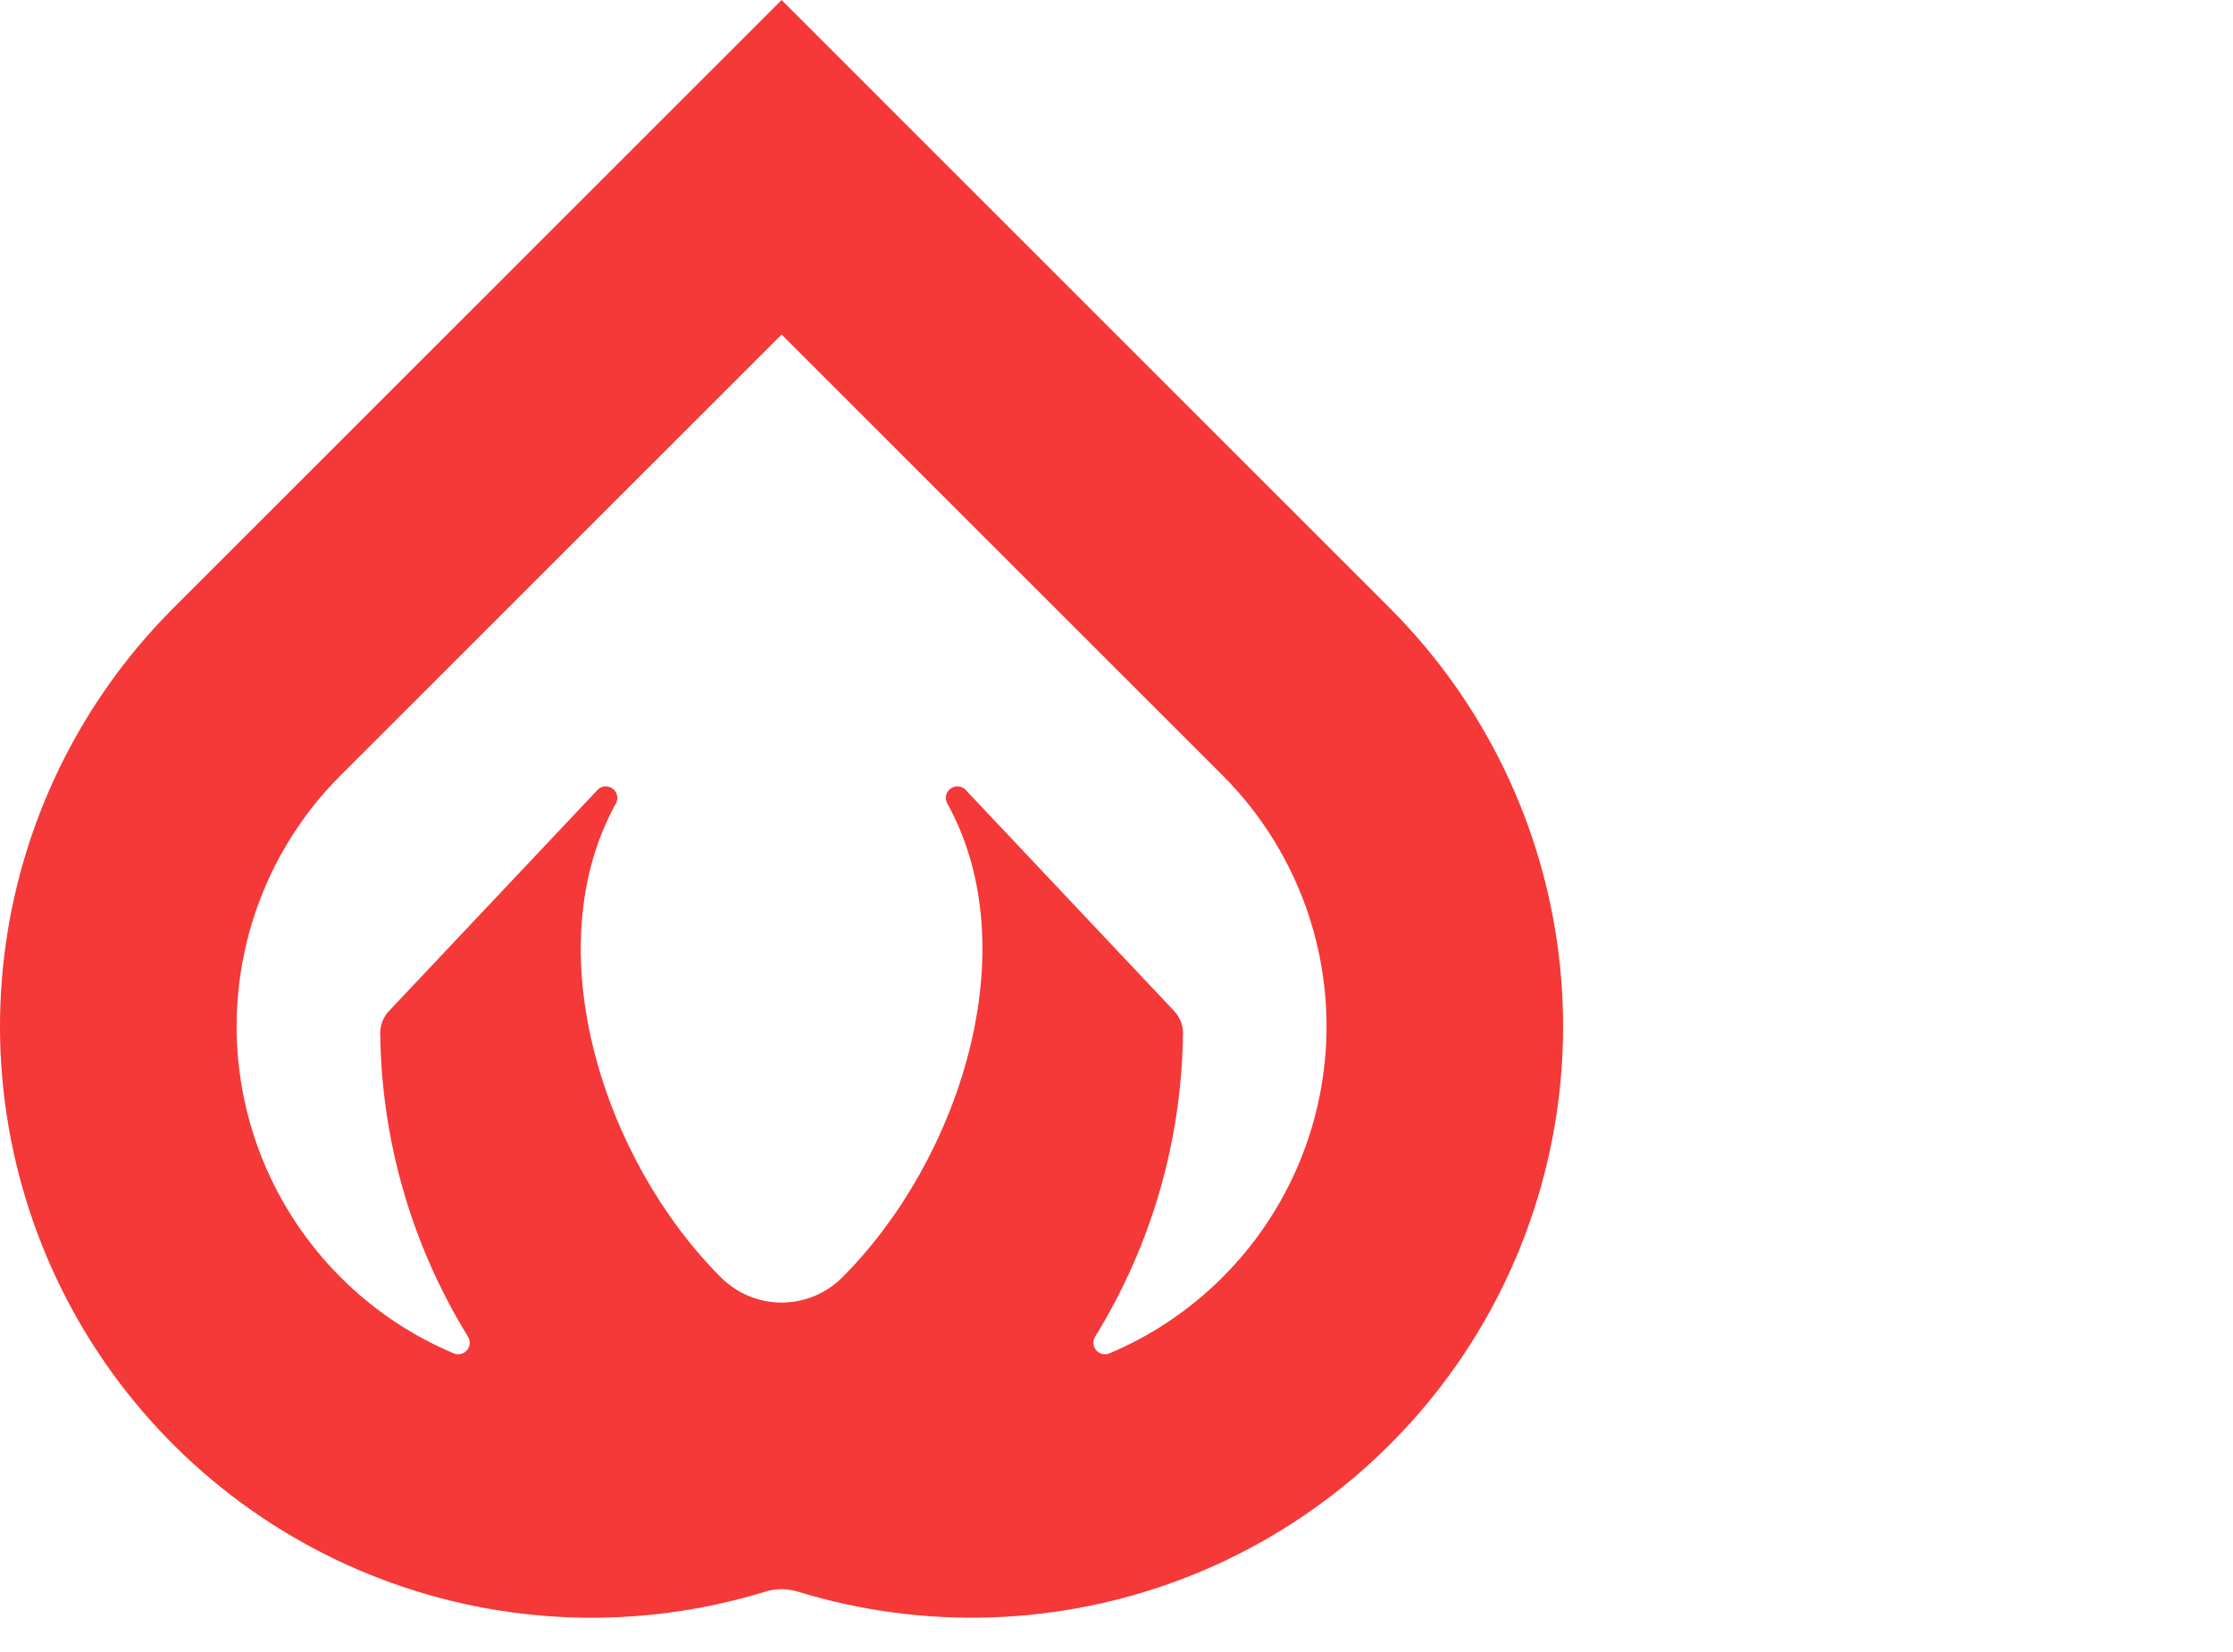 <svg width="50" height="37" viewBox="0 0 50 37" fill="none" xmlns="http://www.w3.org/2000/svg">
<!-- <path d="M47.04 25.1162C46.9067 25.1162 46.7933 25.0695 46.7 24.9762C46.6067 24.8829 46.56 24.7695 46.56 24.6362V11.5962C46.56 11.4495 46.6067 11.3362 46.7 11.2562C46.7933 11.1629 46.9067 11.1162 47.04 11.1162H48.92C49.0667 11.1162 49.18 11.1629 49.26 11.2562C49.3533 11.3362 49.4 11.4495 49.4 11.5962V22.7162H55.74C55.8867 22.7162 56.0067 22.7629 56.1 22.8562C56.1933 22.9495 56.24 23.0629 56.24 23.1962V24.6362C56.24 24.7695 56.1933 24.8829 56.1 24.9762C56.0067 25.0695 55.8867 25.1162 55.74 25.1162H47.04ZM60.9611 25.3162C60.2811 25.3162 59.6544 25.1829 59.0811 24.9162C58.5211 24.6362 58.0744 24.2629 57.7411 23.7962C57.4211 23.3295 57.2611 22.8162 57.2611 22.2562C57.2611 21.3495 57.6278 20.6162 58.3611 20.0562C59.0944 19.4962 60.1011 19.1162 61.3811 18.9162L64.1211 18.5162V18.0962C64.1211 17.5229 63.9744 17.0895 63.6811 16.7962C63.3878 16.5029 62.9211 16.3562 62.2811 16.3562C61.8411 16.3562 61.4878 16.4362 61.2211 16.5962C60.9544 16.7562 60.7344 16.9229 60.5611 17.0962C60.4011 17.2562 60.2944 17.3629 60.2411 17.4162C60.1878 17.5762 60.0878 17.6562 59.9411 17.6562H58.3811C58.2611 17.6562 58.1544 17.6162 58.0611 17.5362C57.9811 17.4562 57.9411 17.3495 57.9411 17.2162C57.9544 16.8829 58.1144 16.5095 58.4211 16.0962C58.7411 15.6695 59.2278 15.3029 59.8811 14.9962C60.5344 14.6762 61.3411 14.5162 62.3011 14.5162C63.8744 14.5162 65.0211 14.8695 65.7411 15.5762C66.4611 16.2829 66.8211 17.2095 66.8211 18.3562V24.6362C66.8211 24.7695 66.7744 24.8829 66.6811 24.9762C66.6011 25.0695 66.4878 25.1162 66.3411 25.1162H64.6811C64.5478 25.1162 64.4344 25.0695 64.3411 24.9762C64.2478 24.8829 64.2011 24.7695 64.2011 24.6362V23.8562C63.9078 24.2829 63.4944 24.6362 62.9611 24.9162C62.4278 25.1829 61.7611 25.3162 60.9611 25.3162ZM61.6411 23.3962C62.3744 23.3962 62.9744 23.1562 63.4411 22.6762C63.9078 22.1962 64.1411 21.5029 64.1411 20.5962V20.1962L62.1411 20.5162C60.6078 20.7562 59.8411 21.2695 59.8411 22.0562C59.8411 22.4829 60.0144 22.8162 60.3611 23.0562C60.7211 23.2829 61.1478 23.3962 61.6411 23.3962ZM73.3464 25.3162C72.3331 25.3162 71.4864 25.1629 70.8064 24.8562C70.1264 24.5495 69.6197 24.1962 69.2864 23.7962C68.9664 23.3829 68.8064 23.0295 68.8064 22.7362C68.8064 22.6029 68.8464 22.4962 68.9264 22.4162C69.0197 22.3362 69.1264 22.2962 69.2464 22.2962H70.8864C70.9931 22.2962 71.0864 22.3495 71.1664 22.4562C71.2331 22.5095 71.3797 22.6362 71.6064 22.8362C71.8464 23.0362 72.1131 23.1962 72.4064 23.3162C72.7131 23.4229 73.0464 23.4762 73.4064 23.4762C73.9397 23.4762 74.3731 23.3762 74.7064 23.1762C75.0397 22.9629 75.2064 22.6629 75.2064 22.2762C75.2064 22.0095 75.1264 21.7962 74.9664 21.6362C74.8197 21.4629 74.5464 21.3095 74.1464 21.1762C73.7597 21.0295 73.1731 20.8695 72.3864 20.6962C71.2531 20.4562 70.4131 20.0895 69.8664 19.5962C69.3331 19.1029 69.0664 18.4495 69.0664 17.6362C69.0664 17.1029 69.2264 16.6029 69.5464 16.1362C69.8664 15.6562 70.3397 15.2695 70.9664 14.9762C71.6064 14.6695 72.3664 14.5162 73.2464 14.5162C74.1531 14.5162 74.9331 14.6629 75.5864 14.9562C76.2397 15.2362 76.7331 15.5762 77.0664 15.9762C77.4131 16.3762 77.5864 16.7295 77.5864 17.0362C77.5864 17.1562 77.5397 17.2629 77.4464 17.3562C77.3664 17.4362 77.2664 17.4762 77.1464 17.4762H75.6464C75.4997 17.4762 75.3864 17.4229 75.3064 17.3162C75.2131 17.2495 75.0597 17.1295 74.8464 16.9562C74.6464 16.7695 74.4197 16.6229 74.1664 16.5162C73.9131 16.4095 73.6064 16.3562 73.2464 16.3562C72.7531 16.3562 72.3731 16.4629 72.1064 16.6762C71.8397 16.8895 71.7064 17.1695 71.7064 17.5162C71.7064 17.7562 71.7664 17.9562 71.8864 18.1162C72.0197 18.2762 72.2797 18.4295 72.6664 18.5762C73.0531 18.7095 73.6331 18.8495 74.4064 18.9962C76.8064 19.4629 78.0064 20.5095 78.0064 22.1362C78.0064 23.0829 77.5931 23.8495 76.7664 24.4362C75.9531 25.0229 74.8131 25.3162 73.3464 25.3162ZM80.5505 25.1162C80.4171 25.1162 80.3038 25.0695 80.2105 24.9762C80.1171 24.8829 80.0705 24.7695 80.0705 24.6362V11.3962C80.0705 11.2495 80.1171 11.1362 80.2105 11.0562C80.3038 10.9629 80.4171 10.9162 80.5505 10.9162H82.2305C82.3771 10.9162 82.4905 10.9629 82.5705 11.0562C82.6638 11.1362 82.7105 11.2495 82.7105 11.3962V24.6362C82.7105 24.7695 82.6638 24.8829 82.5705 24.9762C82.4905 25.0695 82.3771 25.1162 82.2305 25.1162H80.5505ZM89.863 25.3162C88.3696 25.3162 87.183 24.8895 86.303 24.0362C85.4363 23.1829 84.9763 21.9695 84.923 20.3962L84.903 19.8962C84.903 18.2295 85.3363 16.9162 86.203 15.9562C87.083 14.9962 88.2963 14.5162 89.843 14.5162C91.4296 14.5162 92.6496 14.9962 93.503 15.9562C94.3696 16.9162 94.803 18.1962 94.803 19.7962V20.2162C94.803 20.3495 94.7563 20.4629 94.663 20.5562C94.5696 20.6495 94.4496 20.6962 94.303 20.6962H87.663V20.8562C87.6896 21.6029 87.8896 22.2229 88.263 22.7162C88.6496 23.1962 89.1763 23.4362 89.843 23.4362C90.603 23.4362 91.223 23.1295 91.703 22.5162C91.823 22.3695 91.9163 22.2829 91.983 22.2562C92.0496 22.2162 92.163 22.1962 92.323 22.1962H94.083C94.203 22.1962 94.303 22.2295 94.383 22.2962C94.4763 22.3629 94.523 22.4562 94.523 22.5762C94.523 22.8962 94.3296 23.2762 93.943 23.7162C93.5696 24.1429 93.0296 24.5162 92.323 24.8362C91.6163 25.1562 90.7963 25.3162 89.863 25.3162ZM92.043 18.9962V18.9562C92.043 18.1695 91.843 17.5429 91.443 17.0762C91.0563 16.5962 90.523 16.3562 89.843 16.3562C89.163 16.3562 88.6296 16.5962 88.243 17.0762C87.8563 17.5429 87.663 18.1695 87.663 18.9562V18.9962H92.043ZM100.885 25.3162C99.8721 25.3162 99.0255 25.1629 98.3455 24.8562C97.6655 24.5495 97.1588 24.1962 96.8255 23.7962C96.5055 23.3829 96.3455 23.0295 96.3455 22.7362C96.3455 22.6029 96.3855 22.4962 96.4655 22.4162C96.5588 22.3362 96.6655 22.2962 96.7855 22.2962H98.4255C98.5321 22.2962 98.6255 22.3495 98.7055 22.4562C98.7721 22.5095 98.9188 22.6362 99.1455 22.8362C99.3855 23.0362 99.6521 23.1962 99.9455 23.3162C100.252 23.4229 100.585 23.4762 100.945 23.4762C101.479 23.4762 101.912 23.3762 102.245 23.1762C102.579 22.9629 102.745 22.6629 102.745 22.2762C102.745 22.0095 102.665 21.7962 102.505 21.6362C102.359 21.4629 102.085 21.3095 101.685 21.1762C101.299 21.0295 100.712 20.8695 99.9255 20.6962C98.7921 20.4562 97.9521 20.0895 97.4055 19.5962C96.8721 19.1029 96.6055 18.4495 96.6055 17.6362C96.6055 17.1029 96.7655 16.6029 97.0855 16.1362C97.4055 15.6562 97.8788 15.2695 98.5055 14.9762C99.1455 14.6695 99.9055 14.5162 100.785 14.5162C101.692 14.5162 102.472 14.6629 103.125 14.9562C103.779 15.2362 104.272 15.5762 104.605 15.9762C104.952 16.3762 105.125 16.7295 105.125 17.0362C105.125 17.1562 105.079 17.2629 104.985 17.3562C104.905 17.4362 104.805 17.4762 104.685 17.4762H103.185C103.039 17.4762 102.925 17.4229 102.845 17.3162C102.752 17.2495 102.599 17.1295 102.385 16.9562C102.185 16.7695 101.959 16.6229 101.705 16.5162C101.452 16.4095 101.145 16.3562 100.785 16.3562C100.292 16.3562 99.9121 16.4629 99.6455 16.6762C99.3788 16.8895 99.2455 17.1695 99.2455 17.5162C99.2455 17.7562 99.3055 17.9562 99.4255 18.1162C99.5588 18.2762 99.8188 18.4295 100.205 18.5762C100.592 18.7095 101.172 18.8495 101.945 18.9962C104.345 19.4629 105.545 20.5095 105.545 22.1362C105.545 23.0829 105.132 23.8495 104.305 24.4362C103.492 25.0229 102.352 25.3162 100.885 25.3162ZM111.63 25.1162C111.403 25.1162 111.216 25.0629 111.07 24.9562C110.936 24.8362 110.843 24.6895 110.79 24.5162L106.75 11.7162L106.71 11.5362C106.71 11.4295 106.75 11.3362 106.83 11.2562C106.923 11.1629 107.03 11.1162 107.15 11.1162H109.77C109.97 11.1162 110.13 11.1762 110.25 11.2962C110.383 11.4029 110.47 11.5229 110.51 11.6562L113.23 20.6962L115.97 11.6562C116.01 11.5095 116.09 11.3829 116.21 11.2762C116.343 11.1695 116.51 11.1162 116.71 11.1162H119.33C119.45 11.1162 119.55 11.1629 119.63 11.2562C119.71 11.3362 119.75 11.4295 119.75 11.5362C119.75 11.6029 119.743 11.6629 119.73 11.7162L115.67 24.5162C115.63 24.6895 115.536 24.8362 115.39 24.9562C115.256 25.0629 115.076 25.1162 114.85 25.1162H111.63ZM122.075 25.1162C121.942 25.1162 121.822 25.0695 121.715 24.9762C121.622 24.8695 121.575 24.7495 121.575 24.6162V11.6362C121.575 11.4895 121.622 11.3695 121.715 11.2762C121.808 11.1695 121.928 11.1162 122.075 11.1162H127.735C129.468 11.1162 130.828 11.5095 131.815 12.2962C132.802 13.0829 133.295 14.2362 133.295 15.7562C133.295 17.2762 132.802 18.4162 131.815 19.1762C130.828 19.9229 129.468 20.2962 127.735 20.2962H125.455V24.6162C125.455 24.7495 125.408 24.8695 125.315 24.9762C125.222 25.0695 125.102 25.1162 124.955 25.1162H122.075ZM127.635 17.4362C128.182 17.4362 128.608 17.2962 128.915 17.0162C129.235 16.7229 129.395 16.2962 129.395 15.7362C129.395 15.2162 129.248 14.7962 128.955 14.4762C128.675 14.1562 128.235 13.9962 127.635 13.9962H125.395V17.4362H127.635ZM135.649 25.1162C135.516 25.1162 135.396 25.0695 135.289 24.9762C135.196 24.8695 135.149 24.7495 135.149 24.6162V11.6362C135.149 11.4895 135.196 11.3695 135.289 11.2762C135.382 11.1695 135.502 11.1162 135.649 11.1162H137.909C138.216 11.1162 138.442 11.2429 138.589 11.4962L143.309 18.9562V11.6362C143.309 11.4895 143.356 11.3695 143.449 11.2762C143.542 11.1695 143.662 11.1162 143.809 11.1162H146.349C146.496 11.1162 146.616 11.1695 146.709 11.2762C146.802 11.3695 146.849 11.4895 146.849 11.6362V24.5962C146.849 24.7429 146.802 24.8695 146.709 24.9762C146.616 25.0695 146.496 25.1162 146.349 25.1162H144.089C143.782 25.1162 143.556 24.9895 143.409 24.7362L138.709 17.5762V24.6162C138.709 24.7629 138.656 24.8829 138.549 24.9762C138.456 25.0695 138.336 25.1162 138.189 25.1162H135.649Z" fill="#0B132A"/> -->
<path d="M31.147 13.648L31.125 13.626C31.124 13.625 31.122 13.623 31.122 13.621L17.501 0L3.88 13.621C3.878 13.623 3.876 13.626 3.876 13.626L3.853 13.647C1.771 15.742 0.448 18.473 0.095 21.405C-0.258 24.338 0.38 27.304 1.906 29.833C3.433 32.362 5.761 34.308 8.521 35.361C11.28 36.415 14.313 36.516 17.136 35.648C17.373 35.575 17.628 35.575 17.865 35.648C20.688 36.515 23.721 36.414 26.48 35.361C29.239 34.307 31.567 32.361 33.094 29.833C34.62 27.304 35.258 24.338 34.905 21.405C34.553 18.473 33.23 15.742 31.147 13.648ZM8.723 22.63C8.657 22.696 8.604 22.775 8.568 22.861C8.533 22.948 8.514 23.041 8.514 23.135C8.538 25.539 9.218 27.89 10.479 29.937C10.508 29.983 10.521 30.038 10.517 30.092C10.513 30.146 10.492 30.198 10.457 30.24C10.421 30.282 10.374 30.311 10.321 30.324C10.268 30.337 10.212 30.333 10.162 30.312C9.213 29.913 8.352 29.334 7.625 28.605C6.136 27.116 5.299 25.097 5.298 22.991C5.297 20.886 6.131 18.865 7.618 17.374L17.501 7.493L27.383 17.374C28.87 18.865 29.704 20.885 29.703 22.991C29.702 25.097 28.865 27.116 27.376 28.605C26.649 29.334 25.788 29.913 24.84 30.312C24.789 30.333 24.733 30.337 24.68 30.324C24.627 30.311 24.58 30.281 24.544 30.24C24.509 30.198 24.488 30.146 24.484 30.092C24.48 30.038 24.493 29.983 24.522 29.937C25.784 27.89 26.463 25.539 26.488 23.135C26.488 23.041 26.469 22.948 26.433 22.861C26.397 22.775 26.344 22.696 26.278 22.63L21.604 17.672C21.557 17.633 21.498 17.612 21.438 17.612C21.377 17.612 21.319 17.633 21.272 17.672C21.226 17.71 21.194 17.764 21.183 17.824C21.172 17.884 21.183 17.945 21.213 17.998C23.028 21.283 21.467 26.002 18.864 28.605L18.85 28.619C18.491 28.974 18.006 29.174 17.5 29.174C16.995 29.173 16.51 28.974 16.151 28.618L16.138 28.605C13.534 26.002 11.974 21.284 13.789 17.998C13.819 17.946 13.83 17.884 13.819 17.825C13.808 17.765 13.776 17.711 13.73 17.672C13.683 17.634 13.625 17.612 13.564 17.612C13.504 17.612 13.445 17.634 13.398 17.672L8.723 22.63Z" fill="#F53838"/>
</svg>

